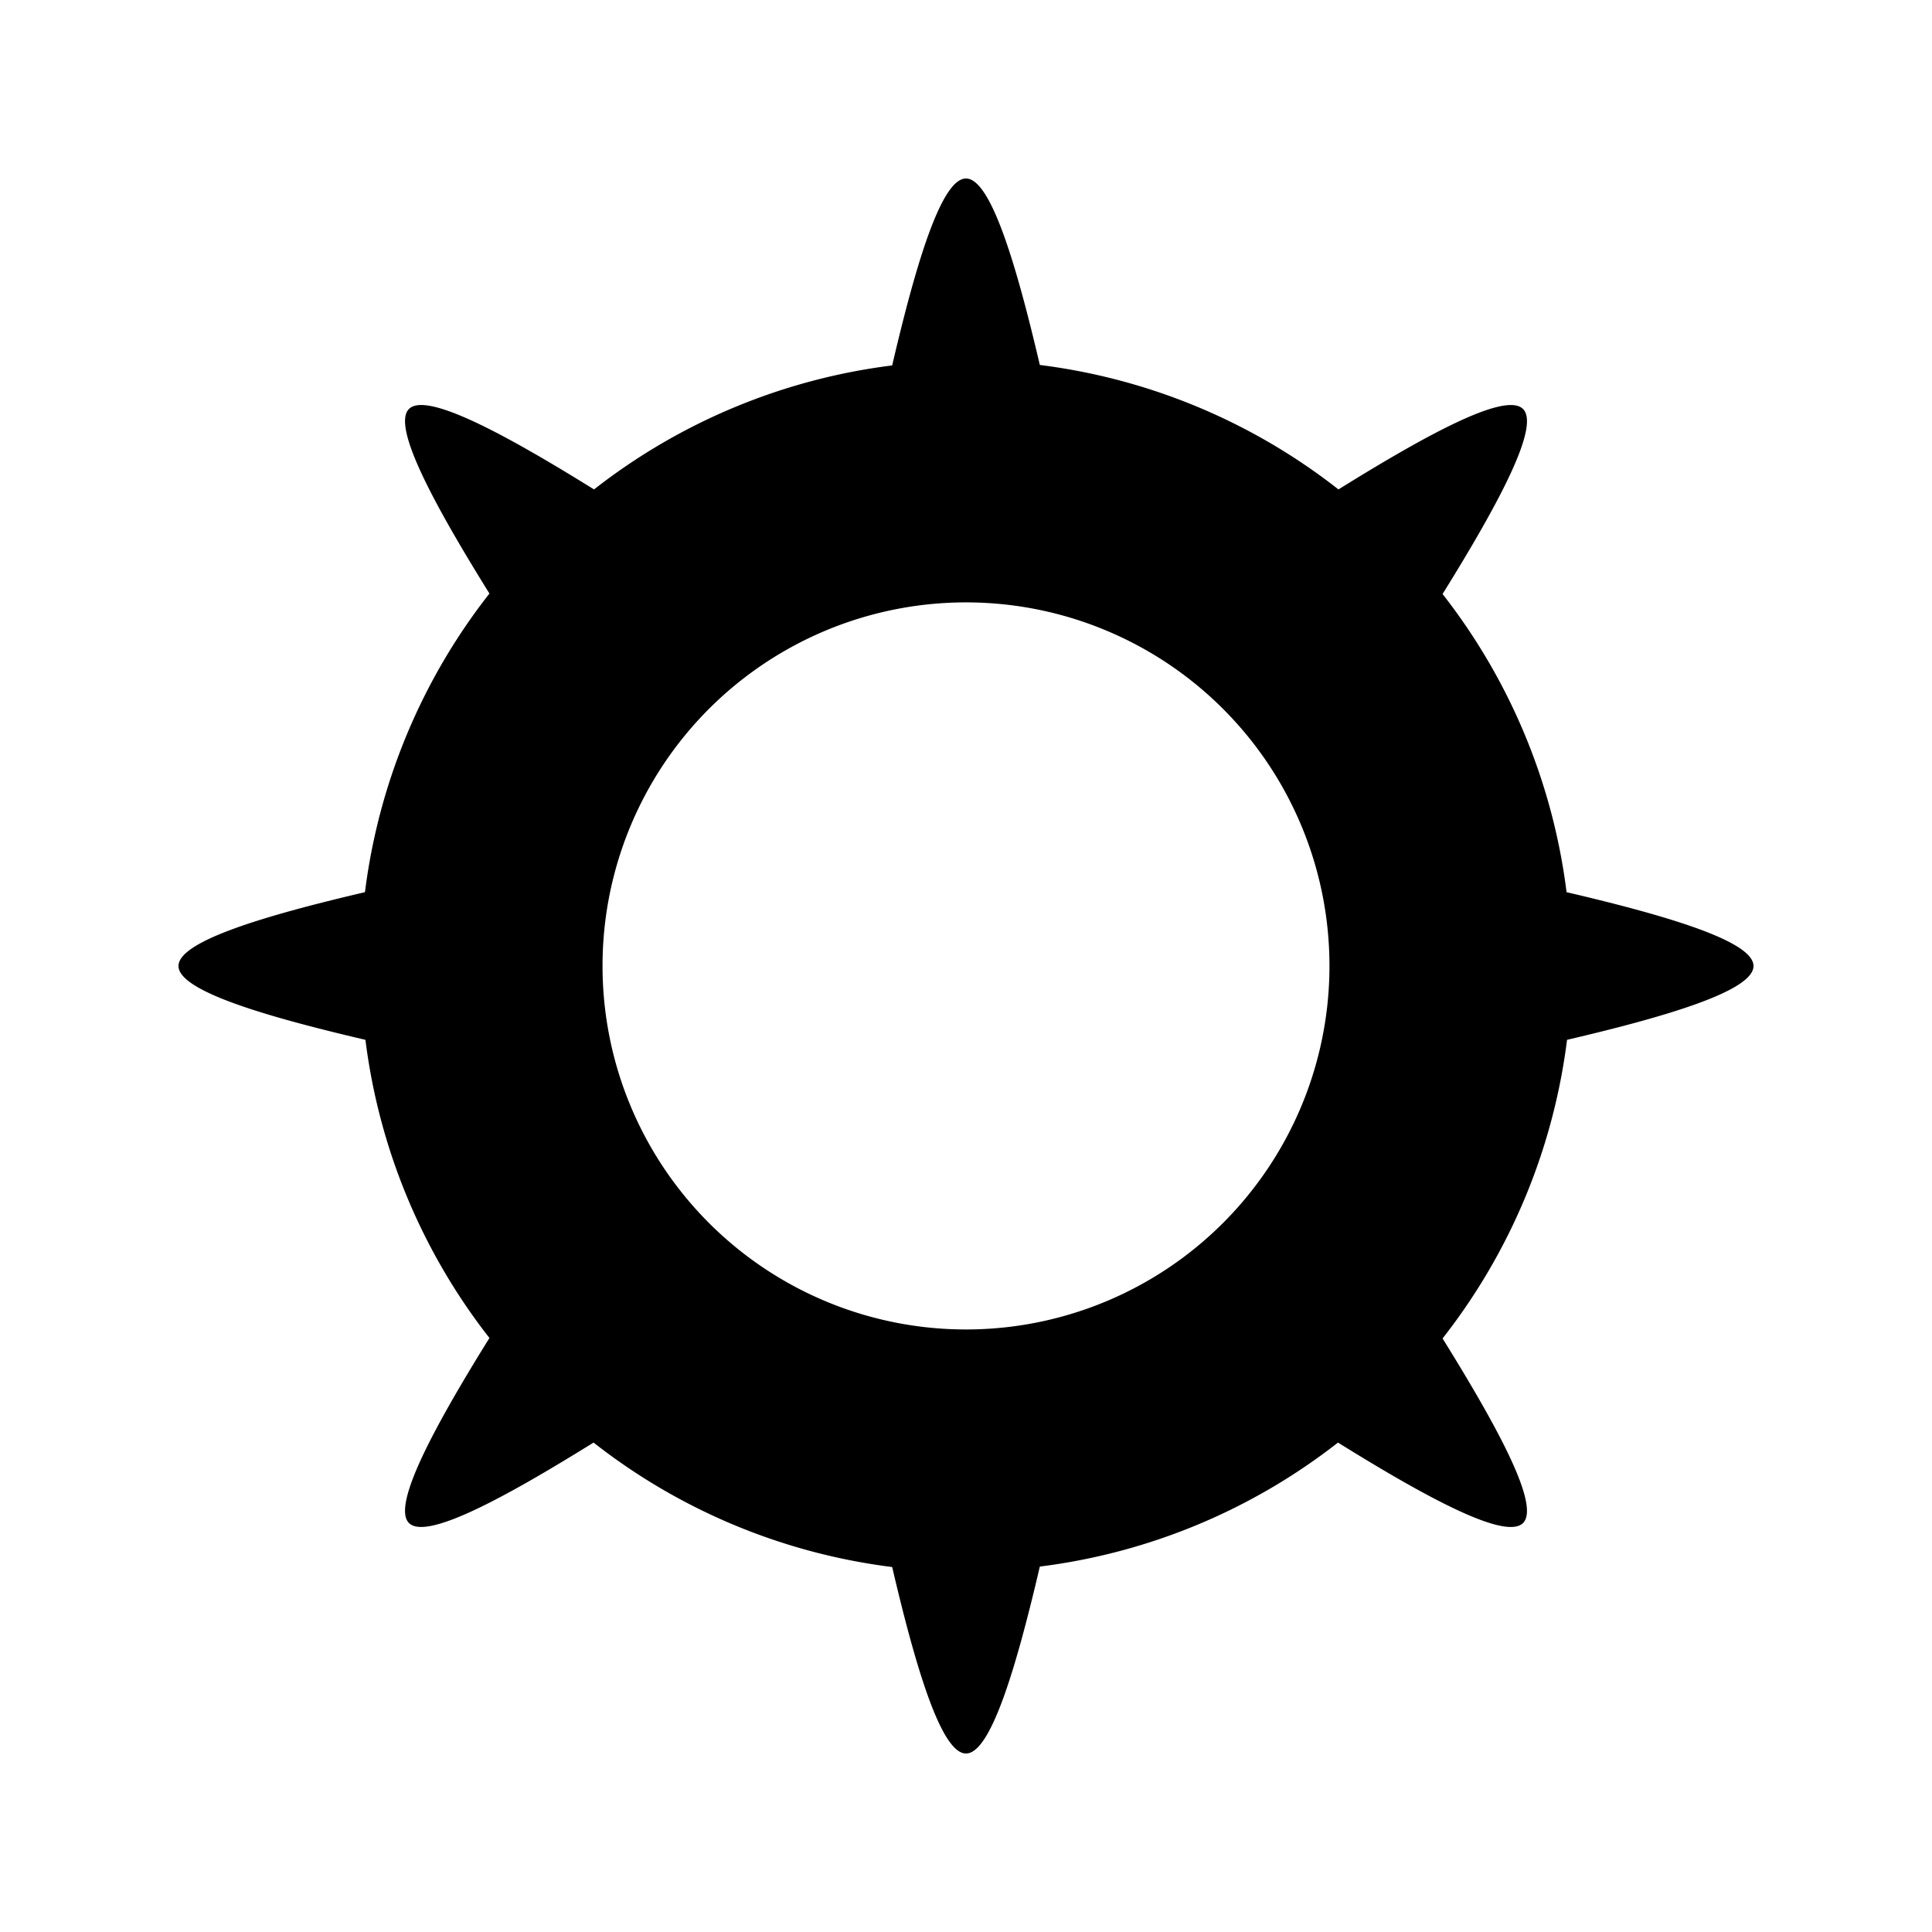 <svg xmlns="http://www.w3.org/2000/svg" width="100%" height="100%" viewBox="0 0 588.8 588.8"><path fill="currentColor" d="M294.4 54.4c-7.395 0-15.073 25.16-22.5 56.971a184.615 184.615 0 0 0-90.865 37.79C153.26 131.895 129.872 119.406 124.64 124.64c-5.225 5.227 7.288 28.52 24.52 56.25a184.615 184.615 0 0 0-37.933 91.01C79.48 279.317 54.4 287.015 54.4 294.4c0 7.395 25.16 15.073 56.971 22.5a184.615 184.615 0 0 0 37.79 90.865c-17.266 27.776-29.753 51.162-24.52 56.394 5.228 5.226 28.52-7.287 56.25-24.52a184.615 184.615 0 0 0 91.01 37.934c7.418 31.75 15.116 56.828 22.5 56.828 7.395 0 15.073-25.16 22.5-56.972a184.615 184.615 0 0 0 90.865-37.788c27.776 17.263 51.162 29.752 56.394 24.52 5.226-5.227-7.287-28.52-24.52-56.25a184.615 184.615 0 0 0 37.932-91.01C509.323 309.483 534.4 301.785 534.4 294.4c0-7.395-25.16-15.074-56.971-22.5a184.615 184.615 0 0 0-37.79-90.866c17.265-27.775 29.753-51.162 24.52-56.394-5.228-5.226-28.52 7.287-56.25 24.52a184.615 184.615 0 0 0-91.01-37.933C309.482 79.48 301.785 54.4 294.4 54.4z m3.172 129.23A110.77 110.77 0 0 1 405.17 294.4a110.77 110.77 0 0 1-221.54 0 110.77 110.77 0 0 1 113.944-110.77z" /></svg>